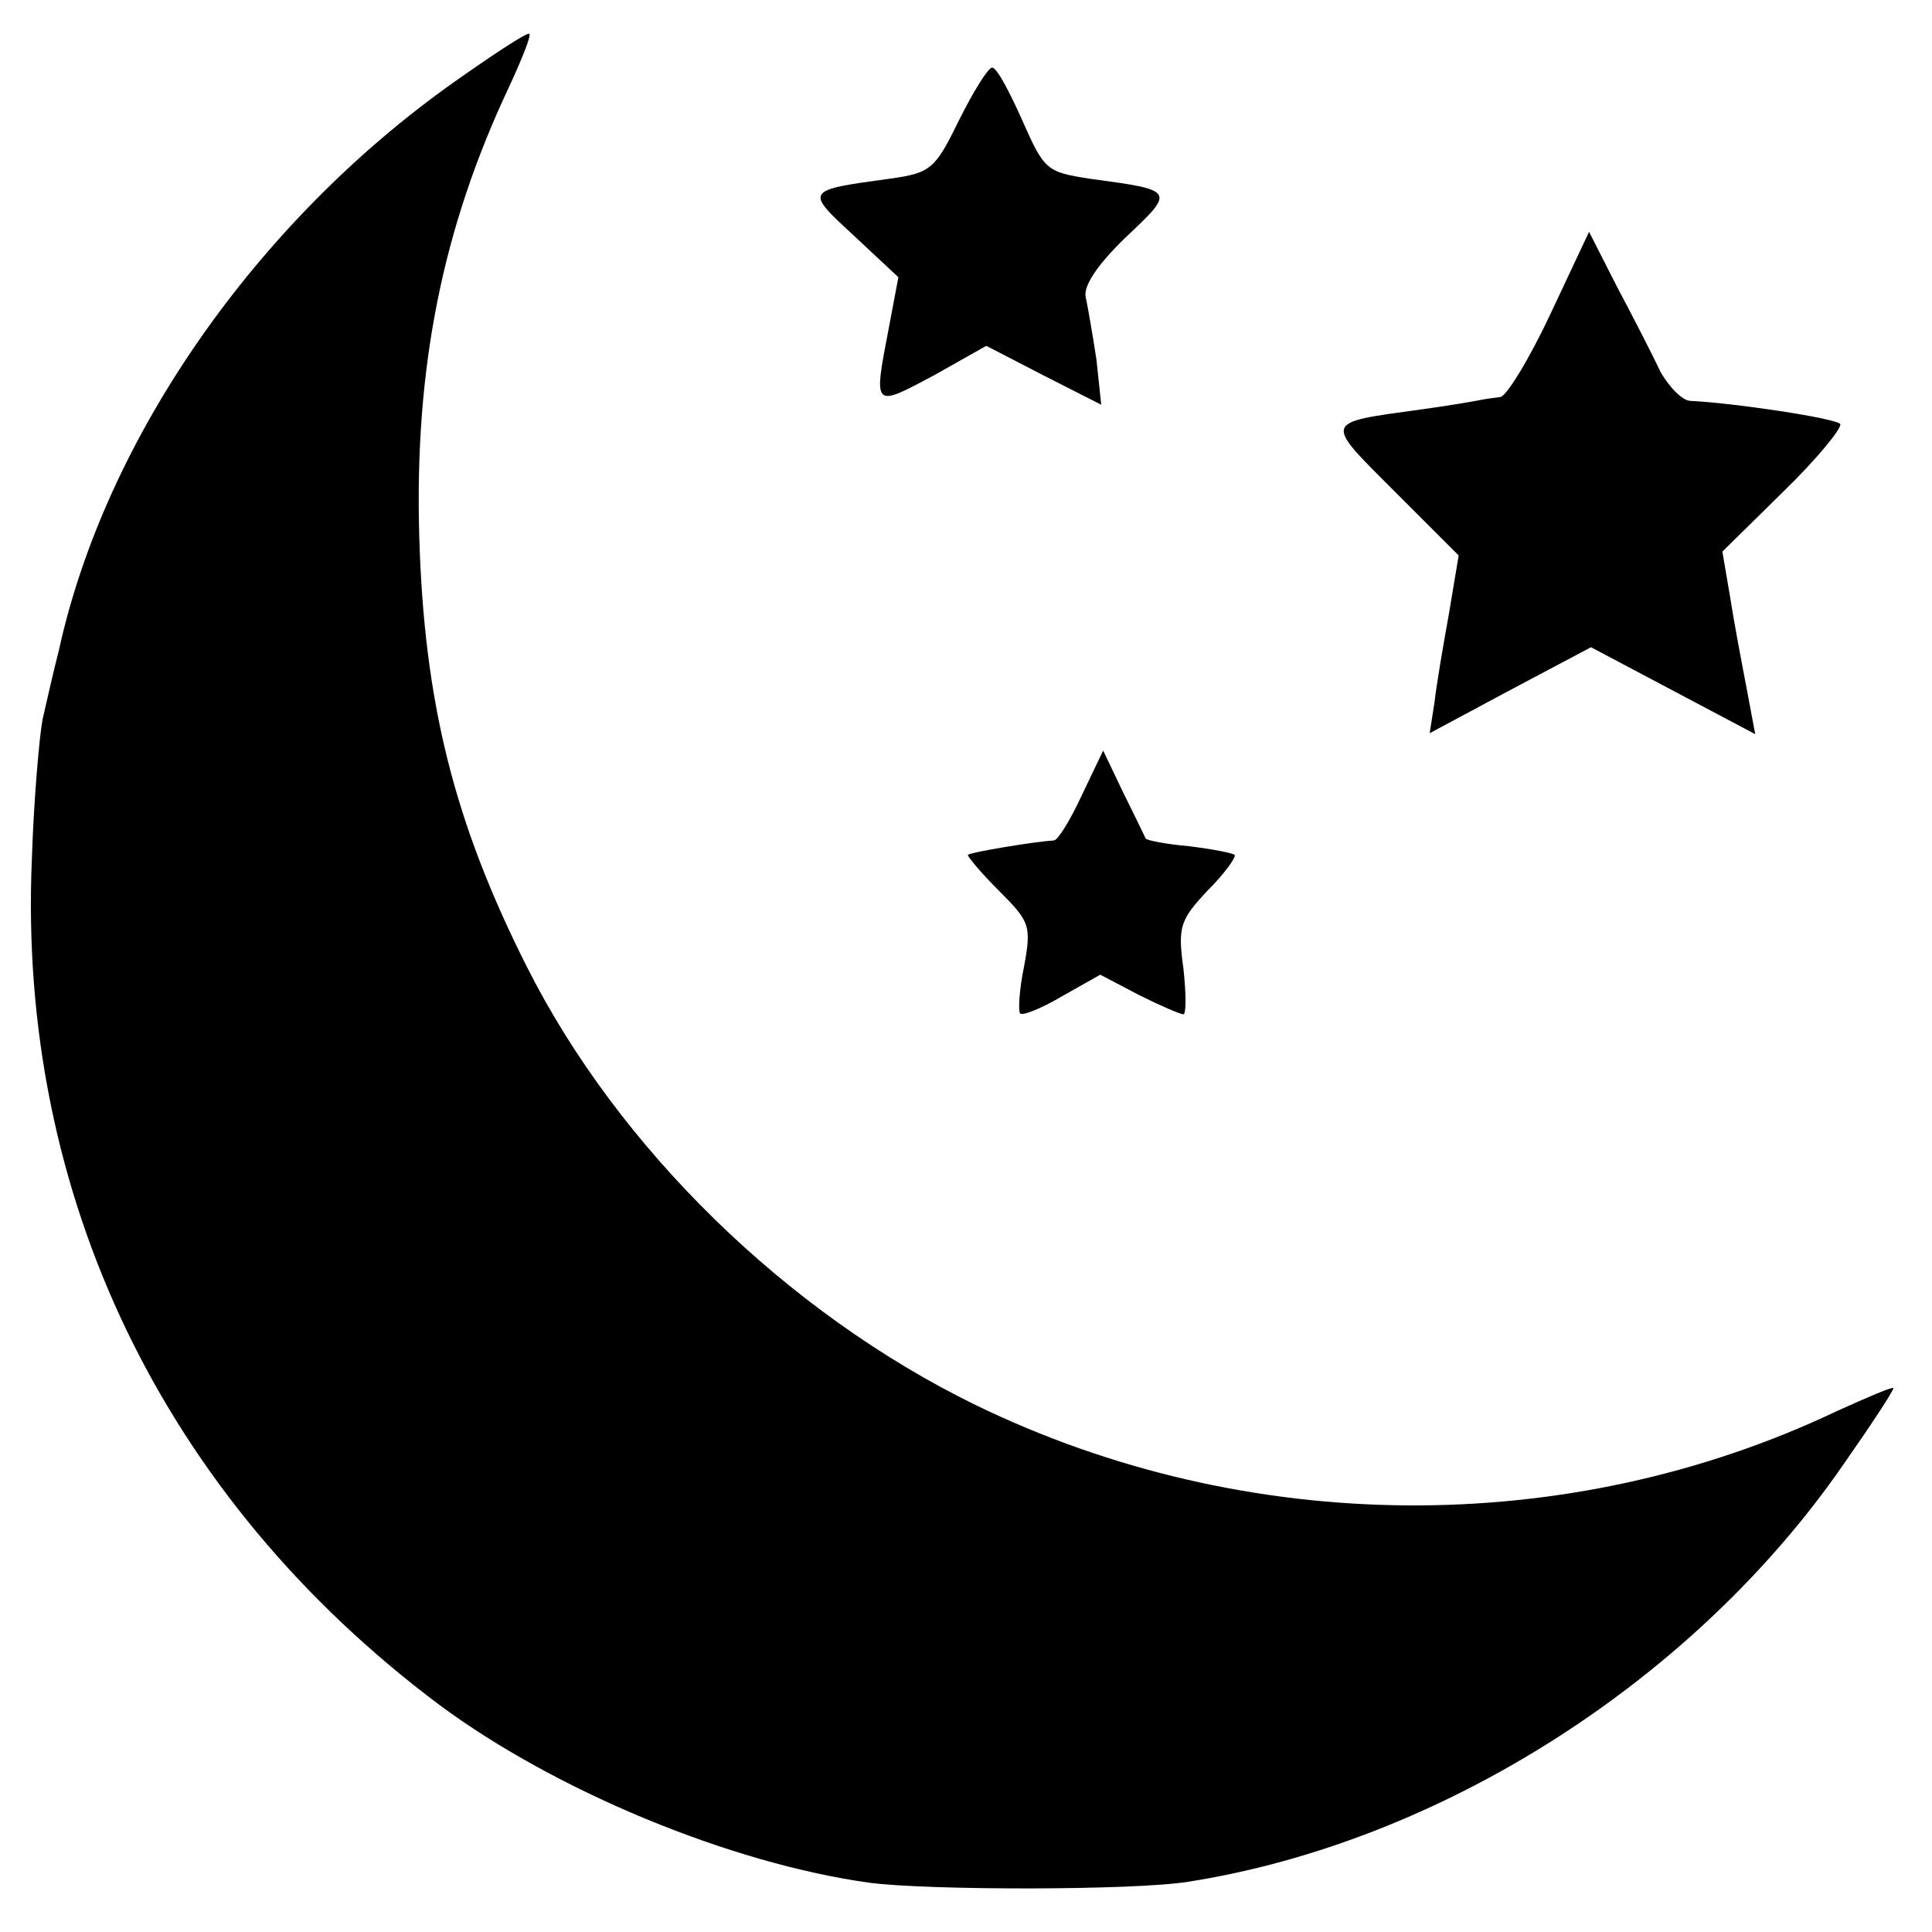 <?xml version="1.0" standalone="no"?>
<!DOCTYPE svg PUBLIC "-//W3C//DTD SVG 20010904//EN"
 "http://www.w3.org/TR/2001/REC-SVG-20010904/DTD/svg10.dtd">
<svg version="1.0" xmlns="http://www.w3.org/2000/svg"
 width="200pt" height="200pt" viewBox="0 0 200 200"
 preserveAspectRatio="xMidYMid meet">
<g transform="translate(0,200) scale(0.1,-0.1)"
fill="#000000" stroke="none">
<path d="M470 1915 c-205 -145 -361 -369 -409 -588 -6 -23 -13 -55 -17 -72 -3
-16 -9 -81 -11 -144 -15 -348 136 -662 422 -876 120 -89 301 -164 445 -184 61
-8 274 -8 330 1 261 41 524 208 679 433 28 40 51 75 51 78 0 2 -26 -9 -59 -24
-278 -132 -611 -130 -892 7 -194 95 -369 265 -464 454 -75 149 -106 273 -111
445 -5 174 24 318 92 463 14 30 24 55 22 57 -2 2 -37 -21 -78 -50z"/>
<path d="M993 1876 c-25 -51 -29 -55 -72 -61 -88 -12 -88 -12 -37 -59 l46 -43
-10 -53 c-16 -83 -16 -82 46 -49 l55 31 60 -31 59 -30 -5 47 c-4 26 -9 55 -11
64 -3 11 11 33 41 62 52 49 52 49 -37 61 -45 7 -47 9 -70 61 -13 29 -26 54
-31 54 -4 0 -19 -24 -34 -54z"/>
<path d="M1605 1675 c-22 -47 -46 -86 -52 -86 -7 -1 -16 -2 -20 -3 -5 -1 -33
-6 -63 -10 -101 -14 -100 -11 -26 -85 l66 -66 -10 -60 c-6 -33 -13 -74 -15
-92 l-5 -32 84 45 83 44 85 -45 85 -45 -9 48 c-5 26 -13 68 -17 94 l-8 47 63
62 c35 34 61 66 59 70 -4 6 -111 22 -155 24 -8 0 -22 14 -31 30 -8 17 -28 56
-45 88 l-29 57 -40 -85z"/>
<path d="M1120 1177 c-12 -26 -25 -47 -29 -47 -18 -1 -86 -12 -89 -15 -1 -1
13 -18 32 -37 32 -32 34 -36 26 -79 -5 -24 -6 -46 -4 -48 2 -3 22 5 44 18 l39
22 40 -21 c22 -11 43 -20 46 -20 3 0 3 21 0 48 -6 43 -3 50 25 80 18 18 30 35
28 37 -2 2 -23 6 -47 9 -23 2 -44 6 -45 8 -1 2 -11 23 -23 47 l-21 44 -22 -46z"/>
</g>
</svg>
